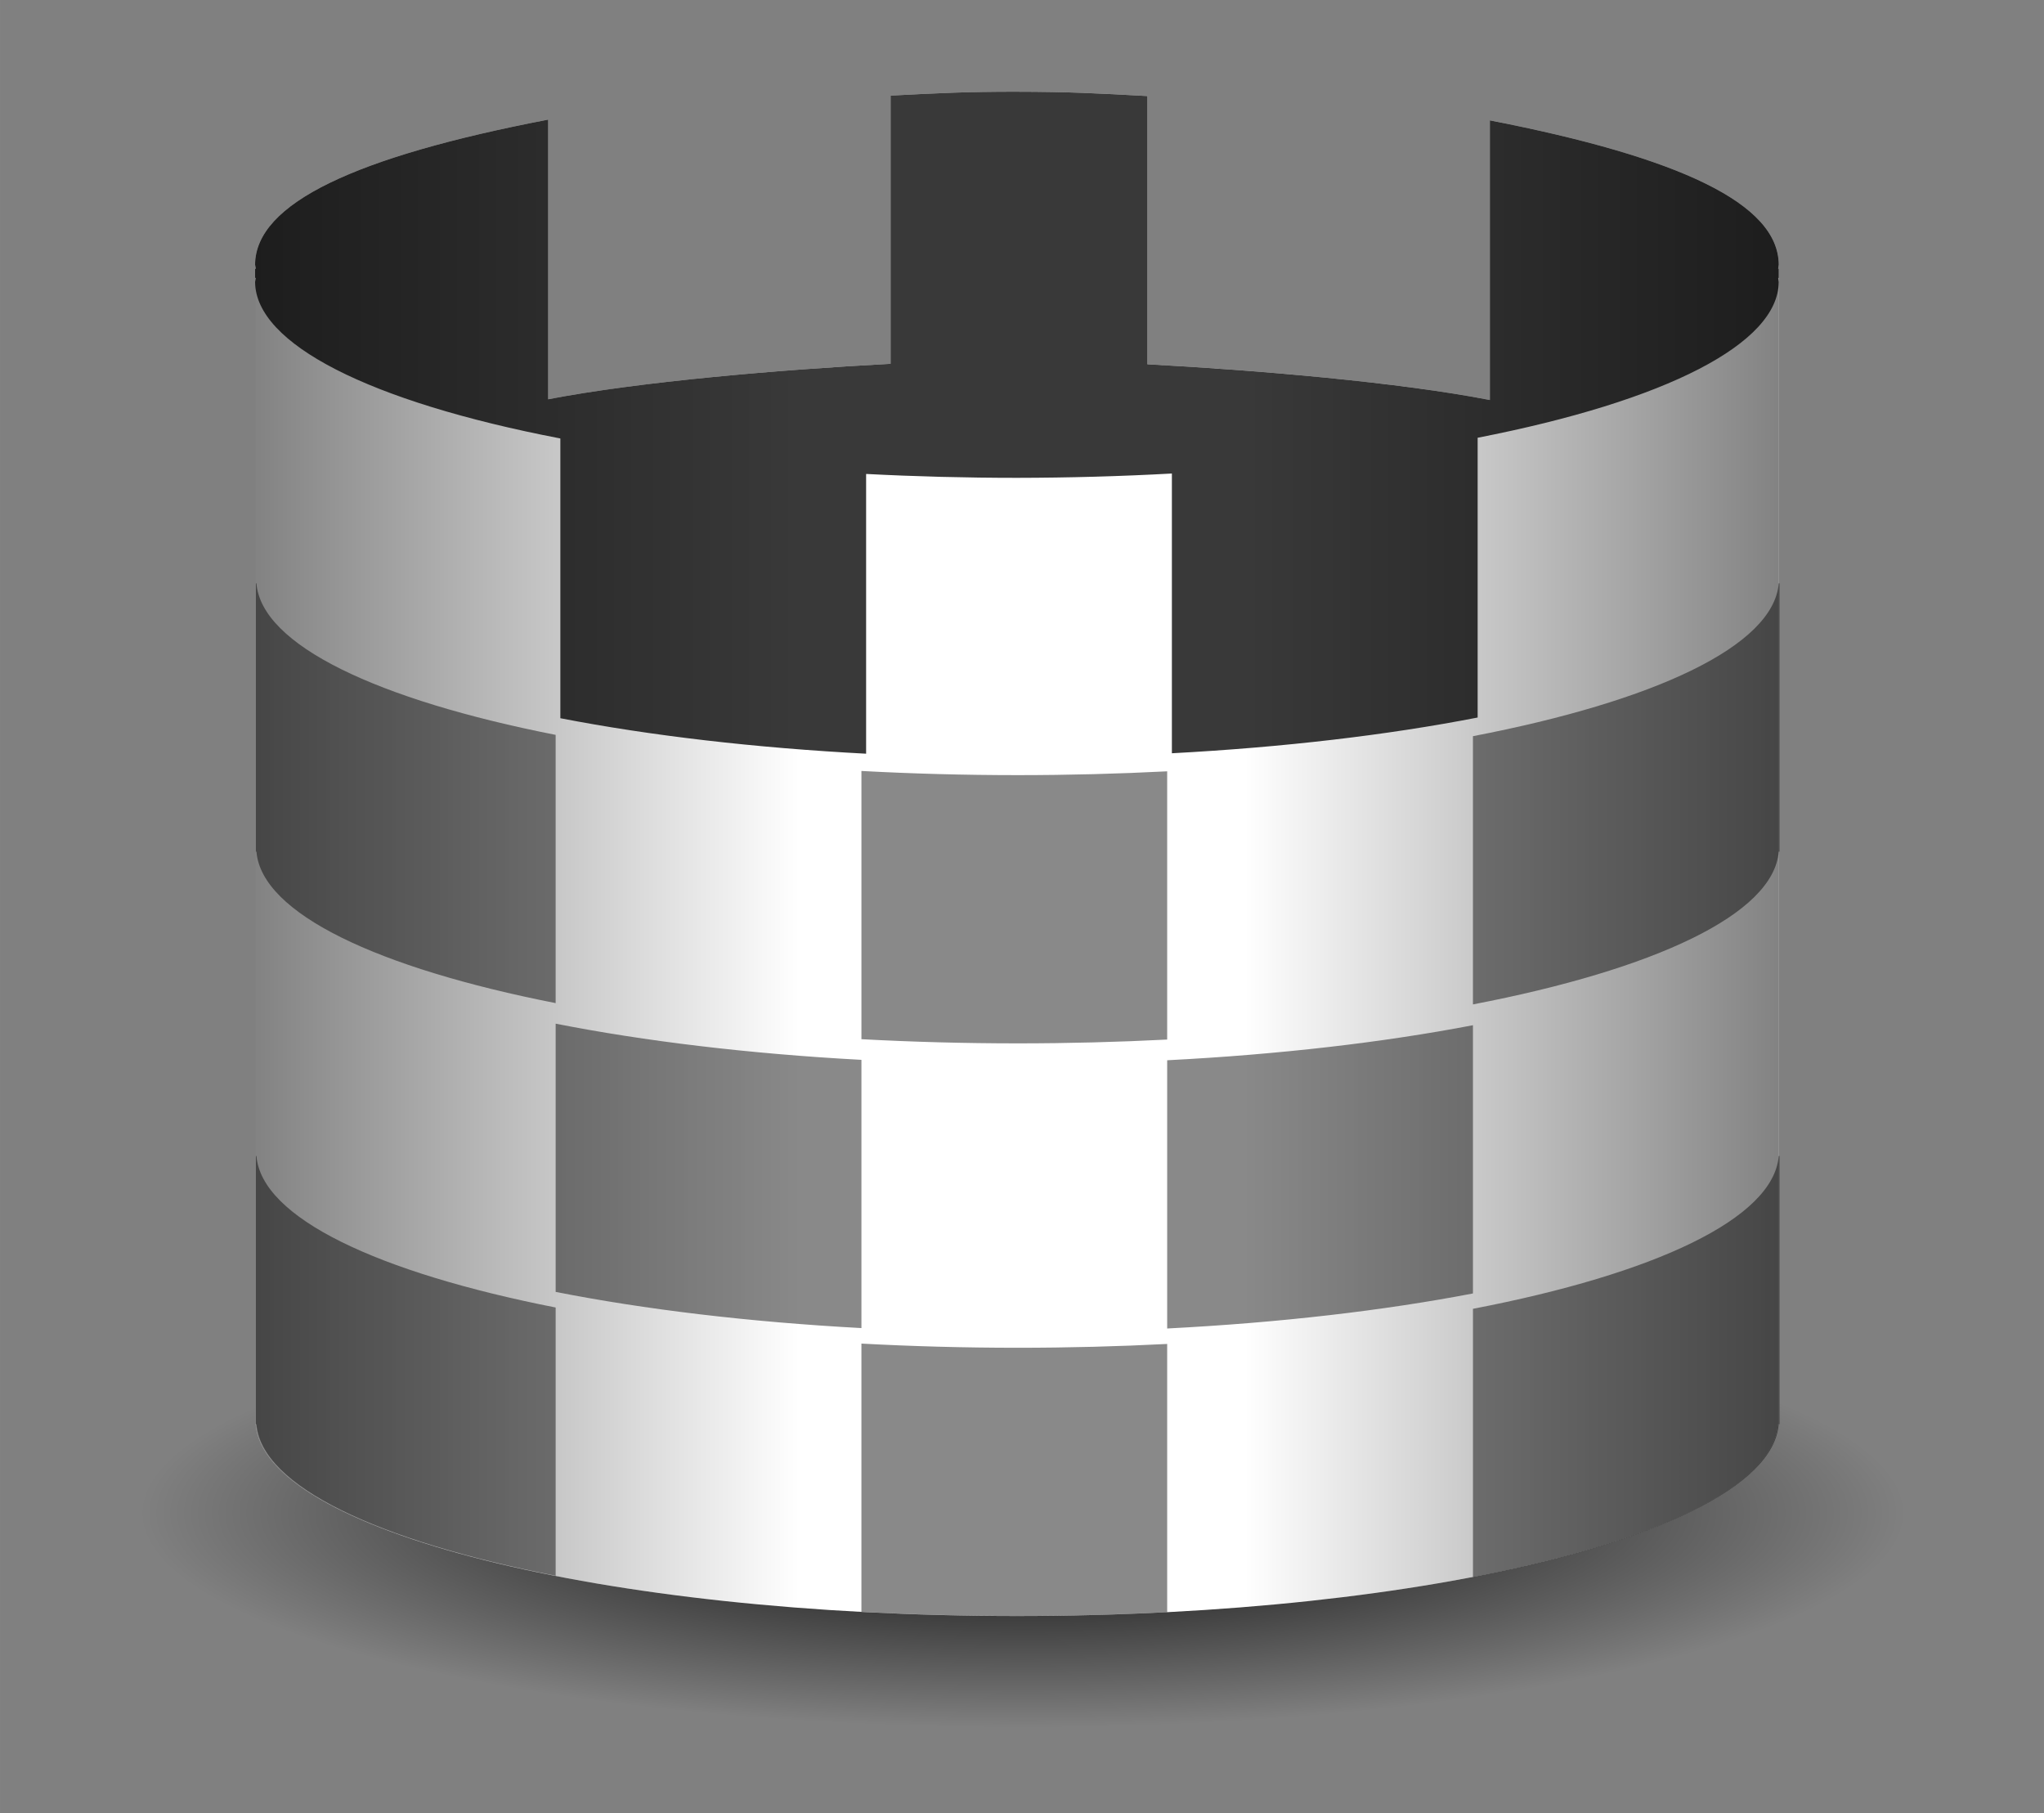 <?xml version="1.0" encoding="UTF-8" standalone="no"?>
<!-- Created with Inkscape (http://www.inkscape.org/) -->

<svg
   xmlns:osb="http://www.openswatchbook.org/uri/2009/osb"
   xmlns:dc="http://purl.org/dc/elements/1.1/"
   xmlns:cc="http://creativecommons.org/ns#"
   xmlns:rdf="http://www.w3.org/1999/02/22-rdf-syntax-ns#"
   xmlns:svg="http://www.w3.org/2000/svg"
   xmlns="http://www.w3.org/2000/svg"
   xmlns:xlink="http://www.w3.org/1999/xlink"
   xmlns:sodipodi="http://sodipodi.sourceforge.net/DTD/sodipodi-0.dtd"
   xmlns:inkscape="http://www.inkscape.org/namespaces/inkscape"
   width="111.486mm"
   height="98.885mm"
   viewBox="0 0 395.028 350.382"
   id="svg2"
   version="1.1"
   inkscape:version="0.91 r13725"
   sodipodi:docname="tower_player2.svg">
  <rect x="0" y="0" width="395.028" height="350.382" fill="#808080" stroke="none"/>
  <defs
     id="defs4">
    <linearGradient
       id="linearGradient4599"
       osb:paint="solid">
      <stop
         style="stop-color:#0000ff;stop-opacity:1;"
         offset="0"
         id="stop4601" />
    </linearGradient>
    <linearGradient
       id="linearGradient4576"
       osb:paint="solid">
      <stop
         style="stop-color:#a70000;stop-opacity:1;"
         offset="0"
         id="stop4578" />
    </linearGradient>
    <linearGradient
       osb:paint="gradient"
       id="linearGradient4433">
      <stop
         style="stop-color:#000000;stop-opacity:0.489"
         offset="0"
         id="stop4435" />
      <stop
         id="stop4437"
         offset="0.357"
         style="stop-color:#000000;stop-opacity:0" />
      <stop
         style="stop-color:#000000;stop-opacity:0"
         offset="0.649"
         id="stop4582" />
      <stop
         style="stop-color:#000000;stop-opacity:0.489"
         offset="1"
         id="stop4439" />
    </linearGradient>
    <linearGradient
       id="linearGradient4427"
       osb:paint="solid">
      <stop
         style="stop-color:#550000;stop-opacity:1;"
         offset="0"
         id="stop4429" />
    </linearGradient>
    <linearGradient
       id="linearGradient4419"
       osb:paint="gradient">
      <stop
         style="stop-color:#000000;stop-opacity:1"
         offset="0"
         id="stop4421" />
      <stop
         style="stop-color:#000000;stop-opacity:0;"
         offset="1"
         id="stop4423" />
    </linearGradient>
    <linearGradient
       id="linearGradient4354-2"
       osb:paint="gradient">
      <stop
         id="stop4364"
         offset="0"
         style="stop-color:#000000;stop-opacity:0.713" />
      <stop
         style="stop-color:#000000;stop-opacity:0"
         offset="0.5"
         id="stop4372" />
      <stop
         id="stop4366"
         offset="1"
         style="stop-color:#000000;stop-opacity:0.713" />
    </linearGradient>
    <linearGradient
       id="linearGradient4354"
       osb:paint="gradient">
      <stop
         style="stop-color:#ff8345;stop-opacity:1;"
         offset="0"
         id="stop4356" />
      <stop
         style="stop-color:#a70000;stop-opacity:0"
         offset="1"
         id="stop4358" />
    </linearGradient>
    <radialGradient
       inkscape:collect="always"
       xlink:href="#linearGradient4419"
       id="radialGradient4611"
       cx="393.354"
       cy="437.74"
       fx="393.354"
       fy="437.74"
       r="171.134"
       gradientTransform="matrix(0.996,-1.736587e-8,0,0.242,2.442,330.376)"
       gradientUnits="userSpaceOnUse" />
    <linearGradient
       inkscape:collect="always"
       xlink:href="#linearGradient4433"
       id="linearGradient4580"
       x1="491.854"
       y1="213.077"
       x2="741.004"
       y2="213.077"
       gradientUnits="userSpaceOnUse"
       gradientTransform="matrix(1.182,0,0,1.104,-335.451,73.607)" />
  </defs>
  <sodipodi:namedview
     id="base"
     pagecolor="#ffffff"
     bordercolor="#666666"
     borderopacity="1.0"
     inkscape:pageopacity="0.0"
     inkscape:pageshadow="2"
     inkscape:zoom="1.4"
     inkscape:cx="-7.3911829"
     inkscape:cy="180.10252"
     inkscape:document-units="px"
     inkscape:current-layer="layer1"
     showgrid="false"
     inkscape:snap-grids="true"
     inkscape:object-nodes="true"
     inkscape:snap-bbox="true"
     inkscape:snap-bbox-edge-midpoints="true"
     inkscape:bbox-nodes="true"
     inkscape:window-width="1920"
     inkscape:window-height="1016"
     inkscape:window-x="1080"
     inkscape:window-y="720"
     inkscape:window-maximized="1"
     fit-margin-top="5"
     fit-margin-left="2"
     fit-margin-right="2"
     fit-margin-bottom="2"
     showguides="true">
    <inkscape:grid
       type="xygrid"
       id="grid3336"
       originx="-196.555"
       originy="-558.022" />
  </sodipodi:namedview>
  <g
     inkscape:label="Layer 1"
     inkscape:groupmode="layer"
     id="layer1"
     transform="translate(-196.555,-143.958)">
    <ellipse
       style="opacity:1;fill:url(#radialGradient4611);fill-opacity:1;stroke:none;stroke-width:2.843;stroke-linejoin:round;stroke-miterlimit:4;stroke-dasharray:none;stroke-opacity:1"
       id="path4597"
       cx="394.069"
       cy="436.526"
       rx="190.427"
       ry="50.728" />
    <path
       style="fill:#ffffff;fill-opacity:1;fill-rule:evenodd;stroke:none;stroke-width:2.843;stroke-linecap:butt;stroke-linejoin:round;stroke-miterlimit:4;stroke-dasharray:none;stroke-opacity:1"
       d="m 393.082,161.675 c -9.786,7.3e-4 -14.819,0.252 -24.411,0.751 l 0,51.828 c -21.436,1.129 -48.712,3.472 -66.182,6.858 l 0,-54.039 c -37.072,7.133 -56.563,16.124 -56.635,28.026 0.04,0.263 0.089,0.526 0.15,0.79 l -0.15,0 0,1.762 0,0.79 0,93.027 0,0.787 0,12.49 0,112.862 0,0.764 0,0.024 0,0.761 0.108,0 c 1.663,20.581 67.03,37.045 147.122,37.055 80.075,-0.017 145.417,-16.479 147.08,-37.055 l 0.152,0 0,-0.761 0,-0.024 0,-126.115 0,-0.787 0,-93.027 c -6e-5,0.013 -0.002,0.026 -0.002,0.039 l 0,-0.056 c 5.6e-4,0.006 10e-4,0.011 0.002,0.017 l 0,-0.79 -0.002,0 0,-1.762 -0.108,0 c 0.047,-0.263 0.083,-0.526 0.108,-0.79 -0.05,-11.816 -19.208,-20.739 -55.82,-27.885 l 0,54.034 c -17.453,-3.404 -44.733,-5.763 -66.184,-6.907 l 0,-51.83 c -9.848,-0.541 -15.158,-0.821 -25.228,-0.835 z"
       id="tower-body"
       inkscape:connector-curvature="0" />
    <path
       inkscape:connector-curvature="0"
       style="fill:#000000;fill-opacity:0.775;fill-rule:evenodd;stroke:none;stroke-width:2.843;stroke-linecap:butt;stroke-linejoin:round;stroke-miterlimit:4;stroke-dasharray:none;stroke-opacity:1"
       d="m 393.082,161.675 c -9.786,7.3e-4 -14.819,0.252 -24.411,0.751 l 0,51.828 c -21.436,1.129 -48.712,3.472 -66.182,6.858 l 0,-54.039 c -37.072,7.133 -56.563,16.124 -56.635,28.026 0.04,0.263 0.089,0.526 0.15,0.79 l -0.15,0 0,1.765 0.15,0 c -0.06,0.259 -0.11,0.518 -0.15,0.777 l 0,0.05 c 0.117,11.888 21.963,23.073 58.996,30.198 l 0,54.054 c 17.47,3.386 37.658,5.729 59.093,6.858 l 0,-54.056 c 9.591,0.498 19.352,0.75 29.138,0.751 10.07,-0.014 20.108,-0.294 29.955,-0.835 l 0,54.054 c 21.452,-1.144 41.64,-3.503 59.093,-6.907 l 0,-54.058 c 36.612,-7.146 58.134,-18.278 58.184,-30.094 -0.025,-0.263 -0.062,-0.526 -0.108,-0.79 l 0.108,0 0,-1.765 -0.108,0 c 0.047,-0.263 0.083,-0.526 0.108,-0.79 -0.05,-11.816 -19.208,-20.739 -55.82,-27.885 l 0,54.034 c -17.453,-3.404 -44.733,-5.763 -66.184,-6.907 l 0,-51.83 c -9.848,-0.541 -15.158,-0.821 -25.228,-0.835 z"
       id="rect3356-6-9-5" />
    <g
       id="g4910"
       style="fill:#000000;fill-opacity:0.462">
      <path
         id="tower-body-5"
         transform="translate(196.555,143.958)"
         d="M 49.451 223.365 L 49.451 273.645 L 49.451 274.408 L 49.451 274.434 L 49.451 275.195 L 49.561 275.195 C 50.527 287.152 73.021 297.712 107.387 304.471 L 107.387 252.641 C 73.021 245.882 50.527 235.322 49.561 223.365 L 49.451 223.365 z M 343.762 223.365 C 342.783 235.47 319.754 246.146 284.666 252.893 L 284.666 304.723 C 319.754 297.976 342.783 287.3 343.762 275.195 L 343.914 275.195 L 343.914 274.434 L 343.914 274.408 L 343.914 223.365 L 343.762 223.365 z M 166.48 259.613 L 166.48 311.443 C 176.234 311.968 186.331 312.249 196.682 312.25 C 206.568 312.248 216.227 311.992 225.572 311.512 L 225.572 259.682 C 216.227 260.162 206.568 260.418 196.682 260.42 C 186.331 260.419 176.234 260.138 166.48 259.613 z "
         style="fill:#000000;fill-opacity:0.462;fill-rule:evenodd;stroke:none;stroke-width:2.843;stroke-linecap:butt;stroke-linejoin:round;stroke-miterlimit:4;stroke-dasharray:none;stroke-opacity:1" />
      <path
         inkscape:connector-curvature="0"
         id="tower-body-5-2"
         d="m 303.942,341.754 0,51.83 c 17.137,3.375 37.222,5.81 59.094,6.99 l 0,-51.83 c -21.872,-1.18 -41.957,-3.615 -59.094,-6.99 z m 177.279,0.299 c -17.196,3.3 -37.286,5.654 -59.094,6.771 l 0,51.83 c 21.808,-1.118 41.898,-3.472 59.094,-6.771 l 0,-51.83 z"
         style="fill:#000000;fill-opacity:0.462;fill-rule:evenodd;stroke:none;stroke-width:2.843;stroke-linecap:butt;stroke-linejoin:round;stroke-miterlimit:4;stroke-dasharray:none;stroke-opacity:1" />
      <path
         id="tower-body-5-6"
         d="m 246.006,256.678 0,50.279 0,0.764 0,0.025 0,0.762 0.109,0 c 0.966,11.957 23.46,22.517 57.826,29.275 l 0,-51.83 c -34.366,-6.758 -56.86,-17.318 -57.826,-29.275 l -0.109,0 z m 294.311,0 c -0.978,12.105 -24.008,22.781 -59.096,29.527 l 0,51.83 c 35.088,-6.746 58.117,-17.423 59.096,-29.527 l 0.152,0 0,-0.762 0,-0.025 0,-51.043 -0.152,0 z m -177.281,36.248 0,51.83 c 9.753,0.524 19.85,0.805 30.201,0.807 9.886,-0.002 19.546,-0.258 28.891,-0.738 l 0,-51.83 c -9.345,0.48 -19.004,0.736 -28.891,0.738 -10.351,-10e-4 -20.448,-0.282 -30.201,-0.807 z"
         style="fill:#000000;fill-opacity:0.462;fill-rule:evenodd;stroke:none;stroke-width:2.843;stroke-linecap:butt;stroke-linejoin:round;stroke-miterlimit:4;stroke-dasharray:none;stroke-opacity:1"
         inkscape:connector-curvature="0" />
    </g>
  </g>
  <g
     inkscape:groupmode="layer"
     id="layer2"
     inkscape:label="Layer 2"
     transform="translate(-196.555,-143.958)"
     style="display:inline">
    <path
       sodipodi:nodetypes="ccccccccccccccccccccccccccccccccccccccccscccc"
       style="fill:url(#linearGradient4580);fill-opacity:1;fill-rule:evenodd;stroke:none;stroke-width:2.843;stroke-linecap:butt;stroke-linejoin:round;stroke-miterlimit:4;stroke-dasharray:none;stroke-opacity:1"
       d="m 393.082,161.675 c -9.786,7.3e-4 -14.819,0.252 -24.411,0.751 l 0,51.828 c -21.436,1.129 -48.712,3.471 -66.182,6.858 l 0,-54.039 c -37.072,7.133 -56.563,16.124 -56.635,28.026 0.04,0.263 0.089,0.526 0.15,0.79 l -0.15,0 0,1.762 0,0.002 0,0.777 0,0.011 0,0.039 0,92.988 0,0.787 0,12.49 0,112.862 0,0.764 0,0.024 0,0.761 0.108,0 c 1.663,20.581 67.03,37.045 147.122,37.056 80.075,-0.017 145.417,-16.479 147.08,-37.056 l 0.152,0 0,-0.761 0,-0.024 0,-126.116 0,-0.787 0,-93.027 c -6e-5,0.013 -0.002,0.026 -0.002,0.039 l 0,-0.037 0,-0.019 c 5.7e-4,0.006 10e-4,0.011 0.002,0.017 l 0,-0.79 -0.002,0 0,-1.762 -0.108,0 c 0.047,-0.263 0.083,-0.526 0.108,-0.79 -0.05,-11.816 -19.208,-20.739 -55.82,-27.885 l 0,54.034 c -2.182,-0.425 -4.518,-0.835 -6.976,-1.227 -17.207,-2.748 -40.438,-4.679 -59.209,-5.68 l 0,-51.83 c -8.64,-0.518 -16.931,-0.813 -25.228,-0.835 z"
       id="rect3356-6-7-6"
       inkscape:connector-curvature="0" />
  </g>
</svg>
